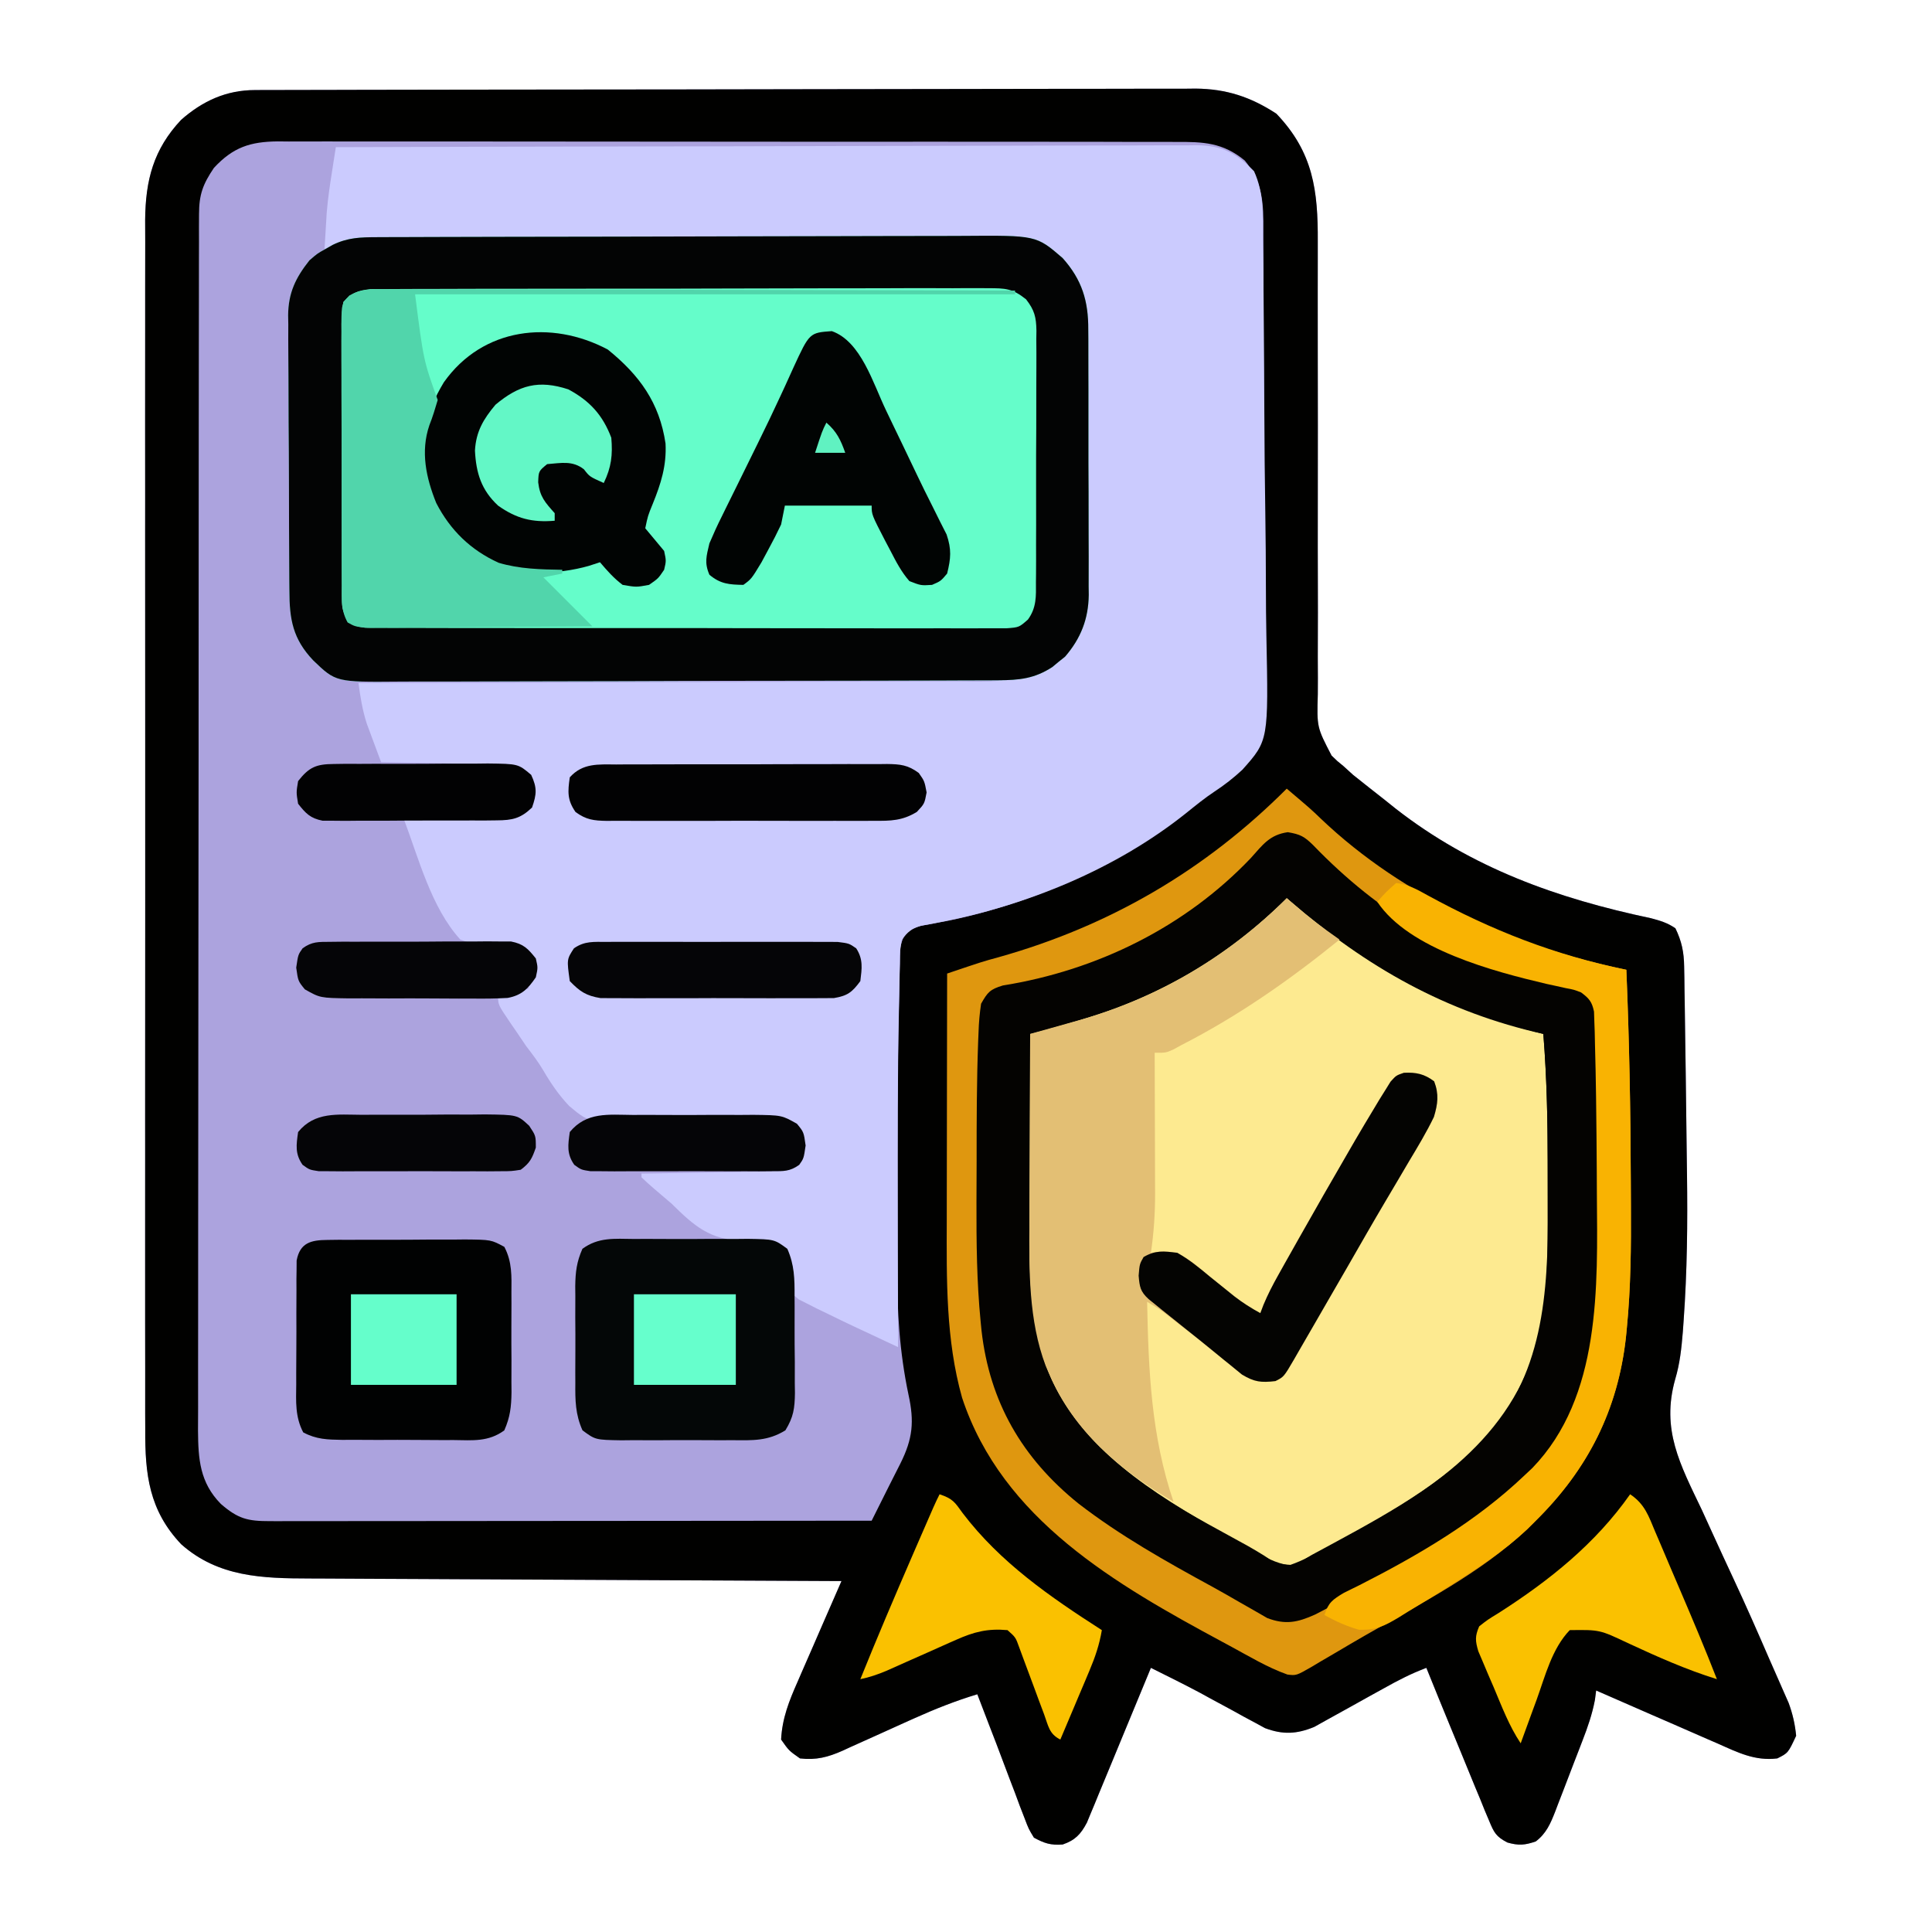 <?xml version="1.0" encoding="UTF-8"?>
<svg version="1.1" xmlns="http://www.w3.org/2000/svg" width="512" height="512">
<path d="M0 0 C0.914 -0.004 1.829 -0.009 2.771 -0.014 C4.272 -0.013 4.272 -0.013 5.804 -0.013 C6.871 -0.017 7.937 -0.02 9.035 -0.024 C12.62 -0.035 16.205 -0.039 19.79 -0.043 C22.356 -0.049 24.921 -0.056 27.487 -0.063 C35.195 -0.082 42.903 -0.093 50.61 -0.101 C54.242 -0.106 57.874 -0.111 61.506 -0.116 C73.583 -0.133 85.659 -0.148 97.736 -0.155 C100.869 -0.157 104.002 -0.159 107.135 -0.161 C107.914 -0.161 108.692 -0.162 109.494 -0.162 C122.104 -0.171 134.713 -0.196 147.322 -0.229 C160.274 -0.262 173.227 -0.28 186.179 -0.283 C193.449 -0.285 200.718 -0.294 207.988 -0.319 C214.828 -0.343 221.668 -0.347 228.509 -0.337 C231.017 -0.336 233.525 -0.342 236.033 -0.356 C239.463 -0.374 242.892 -0.367 246.322 -0.354 C247.803 -0.37 247.803 -0.37 249.314 -0.387 C257.427 -0.312 263.904 1.82 270.694 6.259 C280.486 16.496 281.743 26.636 281.668 40.22 C281.667 41.648 281.668 43.076 281.669 44.504 C281.67 47.569 281.666 50.634 281.657 53.699 C281.645 58.549 281.652 63.399 281.663 68.249 C281.691 82.037 281.704 95.825 281.674 109.613 C281.658 117.236 281.663 124.858 281.692 132.481 C281.706 136.511 281.709 140.54 281.686 144.569 C281.663 148.359 281.669 152.147 281.696 155.936 C281.7 157.323 281.695 158.71 281.678 160.097 C281.425 168.858 281.425 168.858 285.33 176.369 C286.866 177.868 286.866 177.868 288.444 179.134 C289.292 179.905 290.14 180.676 291.014 181.47 C293.814 183.705 296.62 185.93 299.444 188.134 C300.373 188.879 301.303 189.624 302.26 190.392 C322.479 206.181 345.125 214.225 370.012 219.483 C372.476 220.143 374.337 220.69 376.444 222.134 C378.123 225.601 378.705 228.443 378.763 232.275 C378.783 233.28 378.803 234.285 378.823 235.32 C378.835 236.402 378.846 237.484 378.858 238.599 C378.887 240.299 378.887 240.299 378.917 242.032 C378.978 245.712 379.024 249.392 379.069 253.072 C379.105 255.599 379.142 258.127 379.18 260.654 C379.266 266.757 379.34 272.859 379.408 278.961 C379.439 281.722 379.475 284.482 379.515 287.243 C379.696 300.202 379.558 313.077 378.631 326.009 C378.526 327.498 378.526 327.498 378.419 329.016 C378.052 333.404 377.654 337.435 376.384 341.67 C372.644 355.007 377.674 364.191 383.444 376.259 C384.378 378.293 385.307 380.329 386.232 382.367 C388.076 386.415 389.939 390.453 391.821 394.483 C395.1 401.517 398.228 408.612 401.307 415.736 C402.111 417.586 402.929 419.431 403.747 421.275 C404.228 422.373 404.71 423.472 405.206 424.603 C405.618 425.536 406.03 426.468 406.454 427.429 C407.527 430.361 408.139 433.028 408.444 436.134 C406.314 440.699 406.314 440.699 403.444 442.134 C397.5 442.864 392.975 440.549 387.671 438.197 C386.747 437.797 385.823 437.398 384.871 436.986 C381.933 435.712 379.001 434.423 376.069 433.134 C374.073 432.266 372.077 431.399 370.081 430.533 C365.197 428.411 360.318 426.278 355.444 424.134 C355.333 424.974 355.222 425.815 355.108 426.68 C354.387 430.431 353.205 433.851 351.827 437.396 C351.569 438.068 351.311 438.741 351.046 439.434 C350.502 440.846 349.956 442.257 349.406 443.667 C348.569 445.822 347.746 447.983 346.924 450.144 C346.393 451.52 345.86 452.896 345.327 454.271 C345.083 454.915 344.839 455.559 344.588 456.222 C343.321 459.438 342.23 462.006 339.444 464.134 C336.518 465.135 334.914 465.267 331.927 464.424 C328.904 462.854 328.368 461.792 327.085 458.681 C326.5 457.302 326.5 457.302 325.904 455.894 C325.505 454.901 325.106 453.908 324.694 452.884 C324.058 451.362 324.058 451.362 323.409 449.81 C322.07 446.592 320.756 443.364 319.444 440.134 C318.562 437.994 317.679 435.855 316.796 433.716 C314.658 428.53 312.542 423.336 310.444 418.134 C306.435 419.627 302.806 421.52 299.077 423.611 C297.849 424.289 296.621 424.966 295.393 425.642 C293.478 426.699 291.566 427.761 289.66 428.835 C287.806 429.878 285.943 430.902 284.077 431.923 C282.972 432.539 281.868 433.155 280.73 433.789 C276.059 435.701 272.444 435.878 267.697 434.112 C266.833 433.641 265.97 433.17 265.081 432.685 C264.111 432.166 263.141 431.647 262.141 431.113 C261.148 430.563 260.155 430.013 259.131 429.447 C257.157 428.38 255.181 427.313 253.206 426.248 C252.339 425.771 251.472 425.294 250.579 424.803 C246.243 422.495 241.845 420.316 237.444 418.134 C237.225 418.666 237.006 419.198 236.781 419.746 C234.502 425.282 232.213 430.813 229.918 436.341 C229.063 438.405 228.211 440.47 227.361 442.536 C226.139 445.505 224.908 448.471 223.674 451.435 C223.296 452.36 222.918 453.285 222.528 454.238 C222.168 455.099 221.808 455.96 221.437 456.846 C220.967 457.982 220.967 457.982 220.488 459.141 C218.876 462.218 217.365 463.819 214.069 464.947 C210.853 465.176 209.282 464.657 206.444 463.134 C205.038 460.819 205.038 460.819 203.944 457.927 C203.534 456.871 203.124 455.814 202.701 454.726 C202.286 453.602 201.871 452.479 201.444 451.322 C201.01 450.19 200.575 449.058 200.128 447.892 C198.885 444.645 197.664 441.39 196.444 438.134 C195.861 436.618 195.275 435.102 194.686 433.587 C193.592 430.774 192.511 427.958 191.444 425.134 C185.698 426.865 180.248 429.034 174.776 431.49 C173.744 431.951 173.744 431.951 172.692 432.423 C169.816 433.713 166.942 435.009 164.074 436.318 C161.958 437.281 159.837 438.23 157.714 439.177 C157.073 439.474 156.432 439.771 155.772 440.077 C151.843 441.816 148.734 442.627 144.444 442.134 C141.506 440.072 141.506 440.072 139.444 437.134 C139.73 431.483 141.568 426.887 143.823 421.794 C144.154 421.027 144.486 420.26 144.828 419.47 C145.879 417.042 146.943 414.619 148.006 412.197 C148.725 410.543 149.443 408.888 150.161 407.234 C151.913 403.197 153.676 399.164 155.444 395.134 C154.267 395.129 154.267 395.129 153.067 395.124 C133.953 395.043 114.839 394.951 95.725 394.847 C86.481 394.797 77.238 394.75 67.994 394.712 C59.935 394.679 51.875 394.639 43.816 394.591 C39.551 394.566 35.286 394.544 31.021 394.531 C27.001 394.518 22.981 394.496 18.961 394.467 C17.491 394.458 16.022 394.452 14.552 394.45 C1.97 394.429 -9.719 394.088 -19.533 385.38 C-28.047 376.413 -29.146 366.861 -29.064 354.901 C-29.069 353.477 -29.075 352.052 -29.083 350.628 C-29.099 346.736 -29.091 342.845 -29.079 338.953 C-29.07 334.747 -29.084 330.541 -29.095 326.335 C-29.113 318.105 -29.109 309.874 -29.097 301.644 C-29.088 294.953 -29.087 288.263 -29.091 281.572 C-29.092 280.619 -29.092 279.666 -29.093 278.683 C-29.094 276.747 -29.096 274.81 -29.097 272.873 C-29.108 254.725 -29.095 236.576 -29.074 218.428 C-29.056 202.865 -29.059 187.302 -29.077 171.739 C-29.099 153.654 -29.107 135.57 -29.095 117.485 C-29.094 115.555 -29.093 113.626 -29.091 111.696 C-29.091 110.747 -29.09 109.798 -29.089 108.82 C-29.086 102.139 -29.092 95.459 -29.101 88.778 C-29.112 80.634 -29.109 72.49 -29.088 64.346 C-29.078 60.192 -29.073 56.039 -29.087 51.886 C-29.099 48.08 -29.092 44.275 -29.071 40.469 C-29.064 38.449 -29.077 36.428 -29.091 34.408 C-29.001 23.876 -26.882 15.692 -19.556 7.892 C-13.846 2.873 -7.602 0.017 0 0 Z " fill="#ACA3DE" transform="translate(67.556,23.866)"/>
<path d="M0 0 C0.914 -0.004 1.829 -0.009 2.771 -0.014 C4.272 -0.013 4.272 -0.013 5.804 -0.013 C6.871 -0.017 7.937 -0.02 9.035 -0.024 C12.62 -0.035 16.205 -0.039 19.79 -0.043 C22.356 -0.049 24.921 -0.056 27.487 -0.063 C35.195 -0.082 42.903 -0.093 50.61 -0.101 C54.242 -0.106 57.874 -0.111 61.506 -0.116 C73.583 -0.133 85.659 -0.148 97.736 -0.155 C100.869 -0.157 104.002 -0.159 107.135 -0.161 C107.914 -0.161 108.692 -0.162 109.494 -0.162 C122.104 -0.171 134.713 -0.196 147.322 -0.229 C160.274 -0.262 173.227 -0.28 186.179 -0.283 C193.449 -0.285 200.718 -0.294 207.988 -0.319 C214.828 -0.343 221.668 -0.347 228.509 -0.337 C231.017 -0.336 233.525 -0.342 236.033 -0.356 C239.463 -0.374 242.892 -0.367 246.322 -0.354 C247.803 -0.37 247.803 -0.37 249.314 -0.387 C257.427 -0.312 263.904 1.82 270.694 6.259 C280.486 16.496 281.743 26.636 281.668 40.22 C281.667 41.648 281.668 43.076 281.669 44.504 C281.67 47.569 281.666 50.634 281.657 53.699 C281.645 58.549 281.652 63.399 281.663 68.249 C281.691 82.037 281.704 95.825 281.674 109.613 C281.658 117.236 281.663 124.858 281.692 132.481 C281.706 136.511 281.709 140.54 281.686 144.569 C281.663 148.359 281.669 152.147 281.696 155.936 C281.7 157.323 281.695 158.71 281.678 160.097 C281.425 168.858 281.425 168.858 285.33 176.369 C286.866 177.868 286.866 177.868 288.444 179.134 C289.292 179.905 290.14 180.676 291.014 181.47 C293.814 183.705 296.62 185.93 299.444 188.134 C300.373 188.879 301.303 189.624 302.26 190.392 C322.479 206.181 345.125 214.225 370.012 219.483 C372.476 220.143 374.337 220.69 376.444 222.134 C378.123 225.601 378.705 228.443 378.763 232.275 C378.783 233.28 378.803 234.285 378.823 235.32 C378.835 236.402 378.846 237.484 378.858 238.599 C378.887 240.299 378.887 240.299 378.917 242.032 C378.978 245.712 379.024 249.392 379.069 253.072 C379.105 255.599 379.142 258.127 379.18 260.654 C379.266 266.757 379.34 272.859 379.408 278.961 C379.439 281.722 379.475 284.482 379.515 287.243 C379.696 300.202 379.558 313.077 378.631 326.009 C378.526 327.498 378.526 327.498 378.419 329.016 C378.052 333.404 377.654 337.435 376.384 341.67 C372.644 355.007 377.674 364.191 383.444 376.259 C384.378 378.293 385.307 380.329 386.232 382.367 C388.076 386.415 389.939 390.453 391.821 394.483 C395.1 401.517 398.228 408.612 401.307 415.736 C402.111 417.586 402.929 419.431 403.747 421.275 C404.228 422.373 404.71 423.472 405.206 424.603 C405.618 425.536 406.03 426.468 406.454 427.429 C407.527 430.361 408.139 433.028 408.444 436.134 C406.314 440.699 406.314 440.699 403.444 442.134 C397.5 442.864 392.975 440.549 387.671 438.197 C386.747 437.797 385.823 437.398 384.871 436.986 C381.933 435.712 379.001 434.423 376.069 433.134 C374.073 432.266 372.077 431.399 370.081 430.533 C365.197 428.411 360.318 426.278 355.444 424.134 C355.333 424.974 355.222 425.815 355.108 426.68 C354.387 430.431 353.205 433.851 351.827 437.396 C351.569 438.068 351.311 438.741 351.046 439.434 C350.502 440.846 349.956 442.257 349.406 443.667 C348.569 445.822 347.746 447.983 346.924 450.144 C346.393 451.52 345.86 452.896 345.327 454.271 C345.083 454.915 344.839 455.559 344.588 456.222 C343.321 459.438 342.23 462.006 339.444 464.134 C336.518 465.135 334.914 465.267 331.927 464.424 C328.904 462.854 328.368 461.792 327.085 458.681 C326.5 457.302 326.5 457.302 325.904 455.894 C325.505 454.901 325.106 453.908 324.694 452.884 C324.058 451.362 324.058 451.362 323.409 449.81 C322.07 446.592 320.756 443.364 319.444 440.134 C318.562 437.994 317.679 435.855 316.796 433.716 C314.658 428.53 312.542 423.336 310.444 418.134 C306.435 419.627 302.806 421.52 299.077 423.611 C297.849 424.289 296.621 424.966 295.393 425.642 C293.478 426.699 291.566 427.761 289.66 428.835 C287.806 429.878 285.943 430.902 284.077 431.923 C282.972 432.539 281.868 433.155 280.73 433.789 C276.059 435.701 272.444 435.878 267.697 434.112 C266.833 433.641 265.97 433.17 265.081 432.685 C264.111 432.166 263.141 431.647 262.141 431.113 C261.148 430.563 260.155 430.013 259.131 429.447 C257.157 428.38 255.181 427.313 253.206 426.248 C252.339 425.771 251.472 425.294 250.579 424.803 C246.243 422.495 241.845 420.316 237.444 418.134 C237.225 418.666 237.006 419.198 236.781 419.746 C234.502 425.282 232.213 430.813 229.918 436.341 C229.063 438.405 228.211 440.47 227.361 442.536 C226.139 445.505 224.908 448.471 223.674 451.435 C223.296 452.36 222.918 453.285 222.528 454.238 C222.168 455.099 221.808 455.96 221.437 456.846 C220.967 457.982 220.967 457.982 220.488 459.141 C218.876 462.218 217.365 463.819 214.069 464.947 C210.853 465.176 209.282 464.657 206.444 463.134 C205.038 460.819 205.038 460.819 203.944 457.927 C203.534 456.871 203.124 455.814 202.701 454.726 C202.286 453.602 201.871 452.479 201.444 451.322 C201.01 450.19 200.575 449.058 200.128 447.892 C198.885 444.645 197.664 441.39 196.444 438.134 C195.861 436.618 195.275 435.102 194.686 433.587 C193.592 430.774 192.511 427.958 191.444 425.134 C185.698 426.865 180.248 429.034 174.776 431.49 C173.744 431.951 173.744 431.951 172.692 432.423 C169.816 433.713 166.942 435.009 164.074 436.318 C161.958 437.281 159.837 438.23 157.714 439.177 C157.073 439.474 156.432 439.771 155.772 440.077 C151.843 441.816 148.734 442.627 144.444 442.134 C141.506 440.072 141.506 440.072 139.444 437.134 C139.73 431.483 141.568 426.887 143.823 421.794 C144.154 421.027 144.486 420.26 144.828 419.47 C145.879 417.042 146.943 414.619 148.006 412.197 C148.725 410.543 149.443 408.888 150.161 407.234 C151.913 403.197 153.676 399.164 155.444 395.134 C154.267 395.129 154.267 395.129 153.067 395.124 C133.953 395.043 114.839 394.951 95.725 394.847 C86.481 394.797 77.238 394.75 67.994 394.712 C59.935 394.679 51.875 394.639 43.816 394.591 C39.551 394.566 35.286 394.544 31.021 394.531 C27.001 394.518 22.981 394.496 18.961 394.467 C17.491 394.458 16.022 394.452 14.552 394.45 C1.97 394.429 -9.719 394.088 -19.533 385.38 C-28.047 376.413 -29.146 366.861 -29.064 354.901 C-29.069 353.477 -29.075 352.052 -29.083 350.628 C-29.099 346.736 -29.091 342.845 -29.079 338.953 C-29.07 334.747 -29.084 330.541 -29.095 326.335 C-29.113 318.105 -29.109 309.874 -29.097 301.644 C-29.088 294.953 -29.087 288.263 -29.091 281.572 C-29.092 280.619 -29.092 279.666 -29.093 278.683 C-29.094 276.747 -29.096 274.81 -29.097 272.873 C-29.108 254.725 -29.095 236.576 -29.074 218.428 C-29.056 202.865 -29.059 187.302 -29.077 171.739 C-29.099 153.654 -29.107 135.57 -29.095 117.485 C-29.094 115.555 -29.093 113.626 -29.091 111.696 C-29.091 110.747 -29.09 109.798 -29.089 108.82 C-29.086 102.139 -29.092 95.459 -29.101 88.778 C-29.112 80.634 -29.109 72.49 -29.088 64.346 C-29.078 60.192 -29.073 56.039 -29.087 51.886 C-29.099 48.08 -29.092 44.275 -29.071 40.469 C-29.064 38.449 -29.077 36.428 -29.091 34.408 C-29.001 23.876 -26.882 15.692 -19.556 7.892 C-13.846 2.873 -7.602 0.017 0 0 Z M-10.869 20.634 C-13.766 24.926 -14.806 27.641 -14.813 32.883 C-14.82 34.063 -14.826 35.244 -14.833 36.46 C-14.83 37.758 -14.827 39.056 -14.823 40.393 C-14.827 41.785 -14.832 43.177 -14.837 44.569 C-14.849 48.398 -14.849 52.227 -14.847 56.057 C-14.846 60.185 -14.857 64.313 -14.867 68.442 C-14.884 76.532 -14.889 84.622 -14.89 92.712 C-14.891 99.288 -14.895 105.864 -14.902 112.44 C-14.919 131.08 -14.928 149.72 -14.927 168.36 C-14.927 169.365 -14.927 170.37 -14.927 171.406 C-14.927 172.412 -14.926 173.419 -14.926 174.456 C-14.926 190.765 -14.945 207.074 -14.973 223.384 C-15.002 240.126 -15.015 256.869 -15.014 273.611 C-15.013 283.012 -15.019 292.413 -15.04 301.814 C-15.058 309.82 -15.063 317.825 -15.049 325.83 C-15.043 329.914 -15.042 333.997 -15.06 338.082 C-15.075 341.822 -15.073 345.563 -15.055 349.303 C-15.051 351.293 -15.066 353.284 -15.082 355.274 C-15.023 362.832 -14.602 369.01 -9.038 374.682 C-4.465 378.637 -1.958 379.259 3.987 379.254 C5.006 379.256 5.006 379.256 6.046 379.257 C8.334 379.259 10.621 379.253 12.909 379.248 C14.545 379.247 16.181 379.248 17.817 379.248 C22.267 379.248 26.717 379.243 31.167 379.236 C35.814 379.229 40.461 379.229 45.109 379.228 C53.913 379.224 62.717 379.216 71.522 379.206 C81.543 379.195 91.565 379.19 101.586 379.185 C122.206 379.174 142.825 379.156 163.444 379.134 C164.041 377.938 164.041 377.938 164.651 376.718 C165.181 375.658 165.711 374.598 166.256 373.505 C167.04 371.938 167.04 371.938 167.839 370.339 C168.907 368.207 169.983 366.079 171.067 363.955 C174.348 357.384 174.769 352.861 173.199 345.714 C170.828 334.47 170.151 323.463 170.214 311.99 C170.214 310.577 170.214 309.165 170.213 307.753 C170.214 304.037 170.228 300.322 170.246 296.606 C170.257 294.31 170.264 292.015 170.27 289.719 C170.362 255.475 170.362 255.475 170.709 240.171 C170.741 238.784 170.767 237.395 170.79 236.007 C170.822 234.163 170.876 232.318 170.932 230.474 C170.958 229.498 170.985 228.522 171.012 227.517 C171.526 224.682 172.111 223.792 174.444 222.134 C176.407 221.493 176.407 221.493 178.671 221.099 C179.525 220.935 180.38 220.771 181.26 220.602 C182.187 220.427 183.114 220.252 184.069 220.072 C212.756 214.077 238.302 200.299 259.444 180.134 C260.018 179.719 260.592 179.304 261.183 178.876 C264.408 176.278 266.196 174.266 267.097 170.156 C267.349 166.389 267.38 162.653 267.334 158.881 C267.342 157.434 267.353 155.988 267.366 154.542 C267.394 150.628 267.377 146.716 267.351 142.802 C267.33 138.698 267.343 134.594 267.352 130.49 C267.36 123.597 267.339 116.705 267.302 109.813 C267.259 101.857 267.262 93.903 267.291 85.947 C267.317 78.279 267.309 70.612 267.286 62.944 C267.277 59.687 267.28 56.431 267.292 53.175 C267.306 49.336 267.289 45.498 267.251 41.658 C267.241 40.254 267.242 38.85 267.253 37.445 C267.308 30.061 267.153 24.495 262.315 18.672 C256.483 13.879 251.28 13.702 244.051 13.747 C242.482 13.738 242.482 13.738 240.882 13.73 C237.379 13.716 233.877 13.723 230.374 13.73 C227.862 13.724 225.351 13.718 222.839 13.709 C216.725 13.693 210.612 13.691 204.498 13.697 C199.528 13.701 194.558 13.699 189.589 13.694 C188.881 13.693 188.173 13.692 187.444 13.692 C186.007 13.69 184.569 13.688 183.131 13.687 C169.653 13.673 156.175 13.679 142.697 13.69 C130.37 13.7 118.044 13.687 105.717 13.663 C93.055 13.639 80.393 13.629 67.731 13.636 C60.624 13.639 53.518 13.637 46.411 13.62 C39.729 13.603 33.047 13.608 26.365 13.627 C23.912 13.631 21.459 13.627 19.006 13.617 C15.658 13.604 12.312 13.615 8.964 13.633 C7.993 13.623 7.021 13.614 6.02 13.604 C-1.236 13.683 -5.795 15.149 -10.869 20.634 Z " fill="#010100" transform="translate(67.556,23.866)"/>
<path d="M0 0 C29.835 -0.091 59.671 -0.162 89.506 -0.204 C93.029 -0.209 96.551 -0.214 100.073 -0.22 C100.774 -0.221 101.476 -0.222 102.198 -0.223 C113.553 -0.24 124.907 -0.272 136.261 -0.309 C147.912 -0.346 159.562 -0.368 171.213 -0.376 C177.757 -0.382 184.301 -0.394 190.845 -0.423 C197.002 -0.45 203.159 -0.458 209.317 -0.452 C211.579 -0.454 213.84 -0.462 216.102 -0.477 C219.187 -0.497 222.271 -0.492 225.357 -0.481 C226.254 -0.493 227.151 -0.504 228.075 -0.516 C234.849 -0.451 238.52 1.478 243.333 6.372 C245.958 12.085 245.643 17.847 245.676 24.045 C245.698 25.481 245.721 26.918 245.746 28.354 C245.807 32.247 245.841 36.139 245.867 40.033 C245.883 42.471 245.903 44.909 245.925 47.347 C245.99 54.992 246.038 62.637 246.062 70.282 C246.091 79.076 246.178 87.867 246.317 96.661 C246.421 103.477 246.471 110.293 246.48 117.11 C246.487 121.173 246.516 125.232 246.602 129.294 C247.167 157.233 247.167 157.233 240.24 164.994 C237.913 167.15 235.531 169.022 232.878 170.759 C230.214 172.519 227.769 174.527 225.283 176.528 C206.647 191.387 183.151 200.97 159.917 205.417 C159.052 205.586 158.188 205.755 157.297 205.93 C156.537 206.066 155.778 206.203 154.995 206.343 C152.491 207.168 151.599 207.891 150 210 C149.491 212.941 149.491 212.941 149.49 216.355 C149.464 217.32 149.464 217.32 149.436 218.305 C149.382 220.45 149.349 222.596 149.316 224.742 C149.284 226.265 149.25 227.788 149.216 229.311 C148.86 246.418 148.884 263.529 148.931 280.638 C148.942 284.877 148.946 289.116 148.951 293.355 C148.962 301.57 148.979 309.785 149 318 C146.018 316.609 143.04 315.212 140.062 313.812 C139.232 313.425 138.401 313.038 137.545 312.639 C135.018 311.449 132.507 310.232 130 309 C129.138 308.585 128.277 308.17 127.389 307.742 C126.166 307.117 126.166 307.117 124.918 306.48 C124.182 306.112 123.446 305.744 122.688 305.364 C121 304 121 304 120.371 301.734 C120.25 299.5 120.25 299.5 120.391 297.281 C119.76 293.597 117.908 292.218 115 290 C111.564 289.516 111.564 289.516 107.875 289.75 C99.243 289.668 94.942 285.885 89 280 C87.445 278.658 85.883 277.324 84.312 276 C83.186 275.025 82.073 274.033 81 273 C81 272.67 81 272.34 81 272 C82.13 271.985 83.26 271.971 84.425 271.956 C88.622 271.898 92.819 271.821 97.016 271.738 C98.831 271.704 100.647 271.676 102.463 271.654 C105.075 271.62 107.685 271.568 110.297 271.512 C111.107 271.505 111.918 271.499 112.753 271.492 C116.046 271.407 118.568 271.226 121.513 269.687 C123.337 267.929 123.337 267.929 123.5 264.5 C123.36 261.017 123.36 261.017 121.289 259.294 C118.549 257.745 117 257.681 113.871 257.79 C112.849 257.815 111.827 257.841 110.774 257.867 C109.673 257.904 108.572 257.942 107.438 257.98 C105.09 258.012 102.742 258.04 100.395 258.064 C96.704 258.116 93.018 258.187 89.33 258.319 C67.717 259.038 67.717 259.038 61.856 254.111 C59.137 251.253 57 248.14 55.018 244.737 C53.661 242.422 52.048 240.335 50.422 238.203 C49.523 236.891 48.632 235.574 47.75 234.25 C47.044 233.225 47.044 233.225 46.324 232.18 C43 227.276 43 227.276 43 225 C46.96 224.01 46.96 224.01 51 223 C51.268 221.762 51.536 220.525 51.812 219.25 C51.963 218.554 52.114 217.858 52.27 217.141 C52.177 214.756 52.177 214.756 49.93 212.707 C46.273 210.577 44.464 210.987 40.312 211.438 C36.586 211.293 36.586 211.293 33 210 C25.304 201.59 21.937 188.426 18 178 C19.332 177.986 19.332 177.986 20.69 177.972 C23.993 177.928 27.295 177.866 30.598 177.792 C32.025 177.764 33.453 177.743 34.881 177.729 C36.937 177.708 38.991 177.661 41.047 177.609 C42.283 177.588 43.519 177.567 44.792 177.546 C48.539 176.908 49.785 176.047 52 173 C52 169.654 51.767 167.813 49.44 165.348 C46.02 163.458 42.766 163.521 38.953 163.488 C38.182 163.47 37.411 163.452 36.616 163.434 C34.161 163.38 31.706 163.346 29.25 163.312 C27.582 163.279 25.914 163.245 24.246 163.209 C20.164 163.124 16.082 163.057 12 163 C11.179 160.816 10.369 158.627 9.562 156.438 C9.11 155.219 8.658 154.001 8.191 152.746 C7.042 149.131 6.489 145.751 6 142 C7.322 141.998 7.322 141.998 8.671 141.996 C30.147 141.958 51.623 141.899 73.099 141.816 C83.485 141.776 93.871 141.744 104.257 141.729 C113.312 141.716 122.367 141.689 131.422 141.645 C136.214 141.623 141.006 141.607 145.798 141.608 C150.315 141.609 154.832 141.591 159.348 141.559 C161 141.55 162.651 141.549 164.303 141.554 C179.116 141.752 179.116 141.752 191.99 135.25 C197.18 129.681 198.3 124.267 198.306 116.772 C198.319 115.549 198.319 115.549 198.332 114.302 C198.356 111.613 198.364 108.924 198.371 106.234 C198.38 104.357 198.389 102.48 198.398 100.603 C198.415 96.669 198.423 92.735 198.426 88.801 C198.431 83.776 198.469 78.753 198.514 73.728 C198.544 69.85 198.551 65.973 198.552 62.095 C198.556 60.243 198.569 58.392 198.59 56.54 C199.145 42.804 199.145 42.804 193 31 C186.741 26.038 181.799 24.877 173.846 24.866 C172.765 24.863 172.765 24.863 171.661 24.859 C169.244 24.853 166.826 24.854 164.409 24.855 C162.676 24.852 160.943 24.848 159.21 24.845 C154.501 24.836 149.792 24.833 145.083 24.833 C141.152 24.832 137.221 24.828 133.29 24.825 C124.013 24.816 114.737 24.814 105.46 24.815 C95.893 24.815 86.327 24.805 76.76 24.789 C68.545 24.776 60.33 24.771 52.115 24.771 C47.209 24.771 42.303 24.769 37.398 24.758 C32.782 24.748 28.167 24.748 23.552 24.755 C21.86 24.757 20.168 24.754 18.476 24.748 C16.162 24.74 13.848 24.745 11.534 24.753 C10.241 24.752 8.947 24.752 7.614 24.751 C3.741 25.018 0.675 25.805 -3 27 C-2.882 24.937 -2.755 22.875 -2.625 20.812 C-2.555 19.664 -2.486 18.515 -2.414 17.332 C-2.117 13.6 -1.552 9.927 -0.974 6.229 C-0.792 5.062 -0.61 3.894 -0.423 2.691 C-0.283 1.803 -0.144 0.915 0 0 Z " fill="#CBCBFE" transform="translate(89,39)"/>
<path d="M0 0 C0.718 -0.004 1.437 -0.007 2.177 -0.011 C4.59 -0.022 7.003 -0.026 9.417 -0.03 C11.145 -0.036 12.873 -0.043 14.601 -0.05 C20.283 -0.071 25.965 -0.081 31.647 -0.091 C33.604 -0.095 35.561 -0.099 37.518 -0.103 C46.716 -0.123 55.914 -0.137 65.111 -0.145 C75.72 -0.155 86.329 -0.181 96.937 -0.222 C105.141 -0.252 113.345 -0.267 121.549 -0.27 C126.447 -0.272 131.344 -0.281 136.242 -0.306 C140.854 -0.33 145.466 -0.334 150.078 -0.324 C151.765 -0.323 153.452 -0.329 155.14 -0.343 C174.607 -0.493 174.607 -0.493 181.583 5.524 C186.737 11.281 188.436 16.94 188.391 24.504 C188.398 25.321 188.405 26.138 188.412 26.98 C188.43 29.669 188.426 32.357 188.421 35.046 C188.425 36.924 188.43 38.802 188.436 40.68 C188.445 44.612 188.443 48.544 188.433 52.476 C188.421 57.502 188.442 62.527 188.471 67.553 C188.489 71.431 188.489 75.309 188.483 79.186 C188.483 81.039 188.489 82.891 188.502 84.743 C188.517 87.34 188.506 89.935 188.489 92.531 C188.503 93.666 188.503 93.666 188.518 94.824 C188.431 101.186 186.414 106.334 182.241 111.171 C181.683 111.617 181.125 112.063 180.549 112.522 C179.994 112.984 179.438 113.445 178.866 113.921 C174.17 116.986 170.127 117.402 164.568 117.421 C163.83 117.427 163.093 117.432 162.332 117.437 C159.865 117.452 157.398 117.453 154.931 117.454 C153.16 117.461 151.389 117.47 149.618 117.479 C144.81 117.501 140.002 117.51 135.194 117.515 C132.189 117.518 129.184 117.525 126.179 117.532 C115.692 117.556 105.205 117.569 94.718 117.573 C84.948 117.576 75.178 117.606 65.409 117.648 C57.016 117.683 48.624 117.698 40.231 117.699 C35.221 117.7 30.211 117.708 25.2 117.737 C20.486 117.763 15.773 117.765 11.059 117.749 C9.332 117.747 7.605 117.754 5.878 117.77 C-11.016 117.917 -11.016 117.917 -17.013 112.147 C-22.409 106.468 -23.313 101.276 -23.319 93.628 C-23.328 92.782 -23.336 91.936 -23.345 91.064 C-23.369 88.273 -23.378 85.482 -23.384 82.69 C-23.393 80.743 -23.402 78.797 -23.412 76.85 C-23.428 72.771 -23.436 68.691 -23.439 64.612 C-23.444 59.396 -23.482 54.182 -23.527 48.966 C-23.557 44.945 -23.564 40.925 -23.565 36.904 C-23.57 34.981 -23.582 33.059 -23.603 31.137 C-23.63 28.442 -23.625 25.749 -23.612 23.054 C-23.627 22.268 -23.642 21.482 -23.657 20.672 C-23.579 14.731 -21.691 10.789 -18.013 6.147 C-15.88 4.307 -15.88 4.307 -13.888 3.21 C-13.225 2.829 -12.563 2.449 -11.88 2.057 C-7.805 0.071 -4.487 0.015 0 0 Z " fill="#65FDCA" transform="translate(100.013,62.853)"/>
<path d="M0 0 C0.63 0.549 0.63 0.549 1.272 1.108 C21.111 18.27 42.237 30.269 68 36 C68.961 48.123 69.186 60.196 69.185 72.354 C69.187 75.429 69.206 78.505 69.225 81.58 C69.292 104.836 68.135 126.824 51.43 144.598 C38.704 157.18 22.344 165.561 6.739 174.014 C5.115 174.935 3.554 175.964 2 177 C-1.83 176.656 -4.674 175.285 -7.992 173.41 C-8.937 172.878 -9.883 172.346 -10.857 171.798 C-12.351 170.939 -12.351 170.939 -13.875 170.062 C-14.901 169.476 -15.928 168.889 -16.985 168.284 C-35.322 157.704 -54.377 146.238 -63 126 C-63.447 124.956 -63.447 124.956 -63.902 123.891 C-68.404 111.976 -68.292 98.651 -68.195 86.098 C-68.192 84.639 -68.189 83.181 -68.187 81.723 C-68.179 77.94 -68.16 74.158 -68.137 70.375 C-68.117 66.493 -68.108 62.611 -68.098 58.729 C-68.076 51.152 -68.042 43.576 -68 36 C-67.407 35.835 -66.815 35.671 -66.204 35.501 C-63.475 34.739 -60.747 33.971 -58.02 33.203 C-56.622 32.815 -56.622 32.815 -55.195 32.418 C-34.168 26.475 -15.477 15.477 0 0 Z " fill="#FDEA90" transform="translate(341,238)"/>
<path d="M0 0 C0.718 -0.004 1.437 -0.007 2.177 -0.011 C4.59 -0.022 7.003 -0.026 9.417 -0.03 C11.145 -0.036 12.873 -0.043 14.601 -0.05 C20.283 -0.071 25.965 -0.081 31.647 -0.091 C33.604 -0.095 35.561 -0.099 37.518 -0.103 C46.716 -0.123 55.914 -0.137 65.111 -0.145 C75.72 -0.155 86.329 -0.181 96.937 -0.222 C105.141 -0.252 113.345 -0.267 121.549 -0.27 C126.447 -0.272 131.344 -0.281 136.242 -0.306 C140.854 -0.33 145.466 -0.334 150.078 -0.324 C151.765 -0.323 153.452 -0.329 155.14 -0.343 C174.607 -0.493 174.607 -0.493 181.583 5.524 C186.737 11.281 188.436 16.94 188.391 24.504 C188.398 25.321 188.405 26.138 188.412 26.98 C188.43 29.669 188.426 32.357 188.421 35.046 C188.425 36.924 188.43 38.802 188.436 40.68 C188.445 44.612 188.443 48.544 188.433 52.476 C188.421 57.502 188.442 62.527 188.471 67.553 C188.489 71.431 188.489 75.309 188.483 79.186 C188.483 81.039 188.489 82.891 188.502 84.743 C188.517 87.34 188.506 89.935 188.489 92.531 C188.503 93.666 188.503 93.666 188.518 94.824 C188.431 101.186 186.414 106.334 182.241 111.171 C181.683 111.617 181.125 112.063 180.549 112.522 C179.994 112.984 179.438 113.445 178.866 113.921 C174.17 116.986 170.127 117.402 164.568 117.421 C163.83 117.427 163.093 117.432 162.332 117.437 C159.865 117.452 157.398 117.453 154.931 117.454 C153.16 117.461 151.389 117.47 149.618 117.479 C144.81 117.501 140.002 117.51 135.194 117.515 C132.189 117.518 129.184 117.525 126.179 117.532 C115.692 117.556 105.205 117.569 94.718 117.573 C84.948 117.576 75.178 117.606 65.409 117.648 C57.016 117.683 48.624 117.698 40.231 117.699 C35.221 117.7 30.211 117.708 25.2 117.737 C20.486 117.763 15.773 117.765 11.059 117.749 C9.332 117.747 7.605 117.754 5.878 117.77 C-11.016 117.917 -11.016 117.917 -17.013 112.147 C-22.409 106.468 -23.313 101.276 -23.319 93.628 C-23.328 92.782 -23.336 91.936 -23.345 91.064 C-23.369 88.273 -23.378 85.482 -23.384 82.69 C-23.393 80.743 -23.402 78.797 -23.412 76.85 C-23.428 72.771 -23.436 68.691 -23.439 64.612 C-23.444 59.396 -23.482 54.182 -23.527 48.966 C-23.557 44.945 -23.564 40.925 -23.565 36.904 C-23.57 34.981 -23.582 33.059 -23.603 31.137 C-23.63 28.442 -23.625 25.749 -23.612 23.054 C-23.627 22.268 -23.642 21.482 -23.657 20.672 C-23.579 14.731 -21.691 10.789 -18.013 6.147 C-15.88 4.307 -15.88 4.307 -13.888 3.21 C-13.225 2.829 -12.563 2.449 -11.88 2.057 C-7.805 0.071 -4.487 0.015 0 0 Z M-9.013 17.147 C-9.41 19.916 -9.55 22.289 -9.515 25.059 C-9.52 25.864 -9.526 26.67 -9.531 27.499 C-9.544 30.163 -9.527 32.827 -9.509 35.491 C-9.509 37.34 -9.511 39.19 -9.514 41.039 C-9.515 44.916 -9.502 48.793 -9.48 52.67 C-9.451 57.644 -9.454 62.617 -9.467 67.591 C-9.474 71.41 -9.466 75.229 -9.453 79.048 C-9.449 80.882 -9.449 82.716 -9.453 84.55 C-9.455 87.112 -9.439 89.673 -9.417 92.235 C-9.422 92.996 -9.426 93.756 -9.431 94.54 C-9.411 98.383 -9.411 98.383 -7.927 101.841 C-5.001 103.838 -2.512 103.528 1.002 103.535 C1.721 103.54 2.439 103.546 3.18 103.551 C5.593 103.566 8.006 103.558 10.42 103.551 C12.148 103.557 13.876 103.564 15.604 103.572 C20.302 103.59 25.001 103.589 29.699 103.583 C33.618 103.58 37.537 103.586 41.456 103.592 C50.701 103.606 59.945 103.605 69.189 103.593 C78.733 103.582 88.276 103.596 97.82 103.623 C106.007 103.645 114.195 103.651 122.383 103.646 C127.276 103.642 132.168 103.645 137.061 103.662 C141.662 103.677 146.262 103.673 150.863 103.654 C152.553 103.651 154.243 103.654 155.932 103.664 C158.237 103.678 160.54 103.666 162.844 103.648 C164.135 103.648 165.425 103.648 166.754 103.648 C170.048 103.398 170.048 103.398 172.401 101.334 C174.691 98.176 174.554 95.184 174.52 91.429 C174.529 90.656 174.538 89.883 174.546 89.087 C174.569 86.535 174.562 83.984 174.553 81.432 C174.559 79.656 174.565 77.88 174.572 76.105 C174.583 72.383 174.578 68.662 174.563 64.94 C174.546 60.174 174.57 55.409 174.605 50.643 C174.627 46.975 174.625 43.308 174.617 39.64 C174.616 37.883 174.623 36.126 174.638 34.369 C174.655 31.91 174.641 29.454 174.618 26.995 C174.63 26.271 174.641 25.547 174.653 24.802 C174.585 21.165 174.148 19.355 171.896 16.46 C168.258 13.568 166.416 13.523 161.807 13.526 C161.095 13.519 160.383 13.513 159.649 13.506 C157.269 13.491 154.89 13.512 152.51 13.532 C150.802 13.528 149.093 13.523 147.385 13.515 C142.748 13.501 138.112 13.518 133.476 13.541 C128.625 13.562 123.774 13.556 118.924 13.553 C110.779 13.553 102.634 13.573 94.489 13.605 C85.069 13.642 75.649 13.651 66.229 13.644 C57.17 13.638 48.111 13.648 39.051 13.668 C35.195 13.676 31.338 13.679 27.481 13.677 C22.941 13.676 18.402 13.69 13.862 13.716 C12.194 13.724 10.527 13.726 8.86 13.722 C6.586 13.719 4.313 13.733 2.04 13.753 C0.767 13.756 -0.506 13.76 -1.817 13.764 C-5.233 14.174 -6.672 14.654 -9.013 17.147 Z " fill="#030404" transform="translate(100.013,62.853)"/>
<path d="M0 0 C3.287 0.563 4.482 1.276 6.859 3.562 C7.89 4.529 7.89 4.529 8.941 5.516 C10.142 6.719 11.331 7.934 12.496 9.172 C27.852 25.417 50.491 35.855 72.187 39.981 C75.196 40.601 77.719 41.381 80.371 42.941 C82.935 47.172 82.609 51.517 82.672 56.375 C82.699 57.52 82.727 58.666 82.755 59.846 C82.824 63.257 82.869 66.667 82.9 70.078 C82.924 72.709 82.954 75.339 82.984 77.97 C83.037 82.97 83.072 87.971 83.095 92.971 C83.104 94.962 83.116 96.953 83.131 98.944 C83.195 108.964 83.071 118.896 82.051 128.871 C81.975 129.619 81.9 130.367 81.822 131.137 C79.54 150.932 70.191 166.321 54.734 178.812 C46.339 185.356 37.114 190.599 27.867 195.829 C24.852 197.539 21.858 199.283 18.863 201.027 C16.905 202.145 14.945 203.261 12.984 204.375 C12.079 204.905 11.175 205.436 10.242 205.982 C6.55 208.039 3.809 209.443 -0.441 209.715 C-6.08 207.831 -11.136 205.061 -16.328 202.188 C-17.477 201.559 -18.625 200.93 -19.809 200.282 C-33.968 192.485 -48.05 184.397 -60.078 173.5 C-60.801 172.858 -61.524 172.216 -62.27 171.555 C-74.336 160.244 -79.619 145.827 -81.203 129.691 C-81.287 128.842 -81.37 127.993 -81.456 127.117 C-82.41 116.256 -82.341 105.376 -82.284 94.481 C-82.266 90.873 -82.263 87.265 -82.264 83.656 C-82.25 73.449 -82.185 63.238 -81.754 53.039 C-81.732 52.319 -81.71 51.599 -81.688 50.858 C-81.478 46.872 -81.028 44.295 -78.078 41.5 C-75.389 40.75 -72.879 40.209 -70.141 39.75 C-48.153 35.422 -26.727 24.821 -11.168 8.488 C-10.682 7.982 -10.197 7.475 -9.696 6.953 C-8.34 5.516 -7.011 4.054 -5.684 2.59 C-3.078 0.5 -3.078 0.5 0 0 Z M-0.078 17.5 C-0.698 18.106 -1.318 18.712 -1.957 19.336 C-20.76 37.126 -43.143 47.344 -68.078 53.5 C-68.125 61.846 -68.16 70.192 -68.182 78.539 C-68.192 82.416 -68.206 86.293 -68.229 90.17 C-68.251 93.924 -68.263 97.679 -68.268 101.433 C-68.272 102.852 -68.279 104.272 -68.29 105.691 C-68.431 124.845 -66.861 144.889 -53.078 159.5 C-52.445 160.222 -51.812 160.944 -51.16 161.688 C-40.023 173.723 -24.536 181.336 -10.367 189.202 C-8.907 190.03 -7.462 190.885 -6.039 191.774 C-2.818 193.944 -2.818 193.944 0.896 194.206 C4.324 193.011 7.478 191.27 10.672 189.562 C11.42 189.164 12.168 188.765 12.938 188.354 C35.777 176.009 57.963 162.606 65.922 136.5 C68.761 126.454 69.078 116.088 69.055 105.707 C69.056 104.717 69.057 103.728 69.058 102.708 C69.058 100.628 69.056 98.548 69.052 96.469 C69.047 93.338 69.052 90.207 69.059 87.076 C69.062 75.842 68.824 64.701 67.922 53.5 C67.385 53.365 66.849 53.231 66.296 53.092 C43.105 47.161 24.639 37.866 6.262 22.445 C4.193 20.725 2.09 19.092 -0.078 17.5 Z " fill="#040301" transform="translate(341.078,220.5)"/>
<path d="M0 0 C0.636 0.563 0.636 0.563 1.285 1.137 C5.365 4.697 9.551 7.913 14 11 C0.761 21.729 -12.813 31.235 -28 39 C-29.01 39.553 -29.01 39.553 -30.041 40.118 C-32 41 -32 41 -35 41 C-34.998 41.546 -34.996 42.092 -34.993 42.655 C-34.971 48.365 -34.956 54.076 -34.945 59.787 C-34.94 61.915 -34.933 64.042 -34.925 66.17 C-34.912 69.239 -34.907 72.307 -34.902 75.375 C-34.897 76.318 -34.892 77.261 -34.887 78.233 C-34.886 83.584 -35.216 88.705 -36 94 C-35.023 93.87 -34.046 93.74 -33.039 93.605 C-27.665 93.61 -24.33 97.025 -20.375 100.312 C-18.905 101.498 -17.434 102.682 -15.961 103.863 C-15.279 104.415 -14.596 104.966 -13.894 105.534 C-11.703 107.23 -9.43 108.67 -7 110 C-6.727 109.28 -6.454 108.561 -6.173 107.82 C-5.019 105.047 -3.703 102.505 -2.234 99.887 C-1.681 98.897 -1.127 97.908 -0.557 96.889 C0.04 95.832 0.636 94.776 1.25 93.688 C1.867 92.591 2.484 91.495 3.119 90.365 C7.53 82.548 11.992 74.761 16.5 67 C17.062 66.029 17.625 65.058 18.204 64.057 C19.781 61.358 21.381 58.675 23 56 C23.525 55.124 24.05 54.248 24.591 53.345 C25.104 52.526 25.616 51.707 26.145 50.863 C26.594 50.137 27.044 49.41 27.507 48.661 C29 47 29 47 31.034 46.302 C34.269 46.13 36.476 46.603 39.062 48.562 C40.38 51.988 40.034 54.566 39 58 C37.028 62.078 34.706 65.931 32.375 69.812 C31.354 71.546 30.332 73.28 29.312 75.014 C28.252 76.813 27.188 78.609 26.123 80.404 C22.756 86.092 19.479 91.831 16.188 97.562 C14.358 100.731 12.527 103.899 10.695 107.066 C9.597 108.966 8.501 110.867 7.406 112.77 C6.005 115.203 4.597 117.634 3.188 120.062 C2.584 121.116 2.584 121.116 1.968 122.192 C-0.771 126.886 -0.771 126.886 -3 128 C-6.878 128.474 -8.61 128.241 -11.973 126.164 C-12.992 125.326 -14.012 124.488 -15.062 123.625 C-16.195 122.712 -17.328 121.799 -18.461 120.887 C-19.329 120.176 -19.329 120.176 -20.214 119.451 C-23.162 117.057 -26.175 114.75 -29.188 112.438 C-29.74 112.008 -30.292 111.579 -30.862 111.137 C-33.797 108.863 -33.797 108.863 -37 107 C-36.636 125.327 -35.929 142.507 -30 160 C-44.149 151.634 -56.458 141.354 -63 126 C-63.447 124.956 -63.447 124.956 -63.902 123.891 C-68.404 111.976 -68.292 98.651 -68.195 86.098 C-68.192 84.639 -68.189 83.181 -68.187 81.723 C-68.179 77.94 -68.16 74.158 -68.137 70.375 C-68.117 66.493 -68.108 62.611 -68.098 58.729 C-68.076 51.152 -68.042 43.576 -68 36 C-67.407 35.835 -66.815 35.671 -66.204 35.501 C-63.475 34.739 -60.747 33.971 -58.02 33.203 C-56.622 32.815 -56.622 32.815 -55.195 32.418 C-34.168 26.475 -15.477 15.477 0 0 Z " fill="#E3BF74" transform="translate(341,238)"/>
<path d="M0 0 C6.429 5.451 6.429 5.451 9.059 7.98 C31.174 29.023 60.411 41.9 90 48 C90.771 66.652 91.126 85.299 91.177 103.966 C91.184 106.168 91.194 108.371 91.208 110.573 C91.271 121.418 91.18 132.183 90.125 142.984 C90.049 143.768 89.973 144.552 89.894 145.36 C87.757 164.7 79.772 180.404 66 194 C65.281 194.718 64.561 195.436 63.82 196.176 C51.392 207.877 35.551 215.939 20.854 224.356 C18.239 225.862 15.639 227.391 13.043 228.93 C11.612 229.766 10.181 230.602 8.75 231.438 C8.113 231.821 7.477 232.205 6.821 232.6 C2.535 235.067 2.535 235.067 0.175 234.771 C-5.167 232.877 -10.083 229.871 -15.062 227.188 C-15.689 226.851 -16.316 226.514 -16.962 226.166 C-45.25 210.926 -75.398 193.654 -86.039 161.41 C-90.371 146.036 -90.144 130.067 -90.098 114.234 C-90.096 112.346 -90.094 110.457 -90.093 108.569 C-90.09 103.637 -90.08 98.705 -90.069 93.773 C-90.058 88.725 -90.054 83.677 -90.049 78.629 C-90.038 68.753 -90.021 58.876 -90 49 C-80.629 45.837 -80.629 45.837 -76.379 44.676 C-46.923 36.393 -21.664 21.664 0 0 Z M-9.5 18.375 C-26.911 36.693 -50.32 48.174 -75.242 52.164 C-78.643 53.195 -79.263 53.934 -81 57 C-81.388 59.585 -81.597 61.943 -81.676 64.539 C-81.709 65.316 -81.741 66.093 -81.775 66.893 C-82.171 77.509 -82.186 88.137 -82.185 98.758 C-82.187 102.362 -82.206 105.966 -82.225 109.57 C-82.251 120.148 -82.16 130.657 -81.125 141.191 C-81.049 141.967 -80.973 142.743 -80.894 143.543 C-78.754 162.551 -70.138 177.413 -55.212 189.441 C-44.11 198.018 -31.956 204.834 -19.663 211.534 C-17.237 212.869 -14.838 214.241 -12.445 215.633 C-11.13 216.381 -9.815 217.128 -8.5 217.875 C-7.397 218.512 -6.293 219.149 -5.156 219.805 C-0.351 221.625 2.808 220.982 7.464 218.896 C10.393 217.416 13.26 215.851 16.125 214.25 C17.701 213.379 17.701 213.379 19.31 212.491 C34.764 203.876 50.126 195.269 63 183 C63.764 182.277 64.529 181.554 65.316 180.809 C84.11 161.444 83.372 132.646 83.188 107.5 C83.178 105.472 83.168 103.443 83.159 101.415 C83.132 96.496 83.086 91.578 83.03 86.66 C83.002 84.213 82.98 81.766 82.958 79.319 C82.919 75.504 82.842 71.69 82.75 67.875 C82.736 66.799 82.722 65.724 82.708 64.615 C82.544 59.291 82.544 59.291 80.527 54.465 C76.801 52.305 73.002 51.562 68.812 50.688 C44.286 45.02 24.466 33.081 6.996 14.969 C4.634 12.639 3.547 12.093 0.281 11.539 C-4.521 12.214 -6.358 14.871 -9.5 18.375 Z " fill="#DF970F" transform="translate(341,209)"/>
<path d="M0 0 C8.39 6.783 13.71 14.074 15.312 24.91 C15.61 30.771 14.105 35.533 11.91 40.93 C10.625 44.077 10.625 44.077 9.938 47.375 C11.6 49.378 13.267 51.378 14.938 53.375 C15.5 56 15.5 56 14.938 58.375 C13.375 60.688 13.375 60.688 10.938 62.375 C7.562 63 7.562 63 3.938 62.375 C1.555 60.572 -0.101 58.671 -2.062 56.375 C-3.046 56.696 -4.03 57.017 -5.043 57.348 C-13.319 59.696 -23.817 59.988 -31.688 56.312 C-40.259 51.103 -45.72 43.997 -48.68 34.367 C-50.489 24.951 -48.303 16.769 -43.438 8.688 C-33.143 -5.878 -14.989 -7.953 0 0 Z " fill="#010403" transform="translate(161.062,92.625)"/>
<path d="M0 0 C1.072 -0.005 2.145 -0.01 3.25 -0.014 C5.516 -0.018 7.782 -0.009 10.048 0.012 C13.519 0.039 16.986 0.012 20.457 -0.02 C22.659 -0.016 24.861 -0.01 27.062 0 C28.101 -0.01 29.14 -0.02 30.21 -0.031 C37.242 0.084 37.242 0.084 40.681 2.612 C42.561 6.862 42.624 10.56 42.598 15.164 C42.607 16.534 42.607 16.534 42.616 17.932 C42.624 19.858 42.62 21.785 42.608 23.711 C42.594 26.655 42.628 29.595 42.666 32.539 C42.667 34.414 42.665 36.289 42.66 38.164 C42.673 39.041 42.687 39.918 42.7 40.822 C42.638 44.914 42.336 47.165 40.17 50.716 C35.557 53.579 31.517 53.381 26.184 53.328 C25.135 53.333 24.086 53.338 23.005 53.343 C20.792 53.346 18.579 53.337 16.366 53.316 C12.977 53.289 9.59 53.316 6.201 53.348 C4.049 53.344 1.898 53.338 -0.254 53.328 C-1.774 53.343 -1.774 53.343 -3.325 53.359 C-10.183 53.244 -10.183 53.244 -13.605 50.716 C-15.505 46.463 -15.543 42.777 -15.5 38.164 C-15.504 37.251 -15.508 36.337 -15.512 35.396 C-15.514 33.47 -15.507 31.544 -15.49 29.617 C-15.469 26.674 -15.49 23.733 -15.516 20.789 C-15.513 18.914 -15.508 17.039 -15.5 15.164 C-15.508 14.287 -15.516 13.41 -15.525 12.506 C-15.467 8.734 -15.158 6.092 -13.621 2.612 C-9.378 -0.504 -5.133 -0.05 0 0 Z " fill="#040707" transform="translate(167.969,328.336)"/>
<path d="M0 0 C0.968 -0.013 1.936 -0.025 2.933 -0.038 C3.977 -0.036 5.021 -0.033 6.096 -0.03 C7.707 -0.037 7.707 -0.037 9.35 -0.045 C11.622 -0.052 13.894 -0.051 16.167 -0.042 C19.646 -0.033 23.123 -0.062 26.602 -0.094 C28.808 -0.096 31.015 -0.095 33.221 -0.092 C34.263 -0.103 35.304 -0.115 36.378 -0.126 C43.366 -0.059 43.366 -0.059 46.879 1.834 C48.969 5.825 48.796 9.583 48.756 14.025 C48.76 14.962 48.764 15.899 48.768 16.864 C48.77 18.844 48.763 20.823 48.746 22.803 C48.725 25.828 48.746 28.85 48.772 31.875 C48.769 33.8 48.764 35.725 48.756 37.65 C48.764 38.552 48.772 39.455 48.781 40.384 C48.723 44.226 48.434 46.933 46.864 50.474 C42.67 53.541 38.54 53.099 33.475 53.033 C31.899 53.037 31.899 53.037 30.292 53.04 C28.073 53.039 25.854 53.026 23.635 53.001 C20.237 52.967 16.842 52.98 13.444 53 C11.287 52.993 9.131 52.983 6.975 52.97 C5.958 52.975 4.941 52.98 3.894 52.985 C-0.031 52.92 -2.92 52.858 -6.416 51.002 C-8.579 46.867 -8.325 42.872 -8.271 38.275 C-8.273 37.289 -8.274 36.303 -8.276 35.287 C-8.274 33.205 -8.262 31.123 -8.242 29.041 C-8.213 25.85 -8.221 22.66 -8.234 19.469 C-8.228 17.446 -8.22 15.423 -8.209 13.4 C-8.212 12.444 -8.215 11.488 -8.218 10.502 C-8.205 9.615 -8.192 8.727 -8.179 7.812 C-8.174 7.031 -8.168 6.251 -8.163 5.446 C-7.27 0.742 -4.373 0.028 0 0 Z " fill="#010202" transform="translate(86.775,328.596)"/>
<path d="M0 0 C1.071 -0.004 1.071 -0.004 2.164 -0.008 C4.556 -0.013 6.948 0.004 9.34 0.02 C11.055 0.021 12.77 0.021 14.485 0.019 C19.141 0.018 23.798 0.036 28.455 0.057 C33.321 0.075 38.187 0.077 43.053 0.081 C52.268 0.09 61.483 0.115 70.698 0.145 C81.189 0.178 91.68 0.195 102.17 0.21 C123.751 0.241 145.332 0.294 166.913 0.361 C166.913 0.691 166.913 1.021 166.913 1.361 C114.443 1.361 61.973 1.361 7.913 1.361 C10.146 18.881 10.146 18.881 13.913 29.361 C13.247 31.613 12.572 33.87 11.702 36.052 C9.316 43.035 10.833 50.017 13.53 56.685 C17.252 63.886 22.659 69.142 30.038 72.497 C35.542 74.15 41.198 74.27 46.913 74.361 C46.913 74.691 46.913 75.021 46.913 75.361 C44.438 75.856 44.438 75.856 41.913 76.361 C42.517 76.964 43.12 77.567 43.741 78.189 C47.465 81.913 51.189 85.637 54.913 89.361 C46.751 89.43 38.589 89.484 30.426 89.516 C26.636 89.532 22.846 89.553 19.056 89.587 C15.399 89.62 11.742 89.638 8.085 89.645 C6.689 89.651 5.294 89.662 3.898 89.678 C1.944 89.7 -0.009 89.701 -1.963 89.701 C-3.075 89.708 -4.188 89.715 -5.334 89.722 C-8.087 89.361 -8.087 89.361 -9.944 88.334 C-11.758 85.202 -11.512 81.969 -11.491 78.449 C-11.498 77.643 -11.505 76.838 -11.512 76.009 C-11.53 73.345 -11.526 70.681 -11.52 68.017 C-11.525 66.168 -11.53 64.318 -11.536 62.469 C-11.545 58.592 -11.543 54.715 -11.533 50.838 C-11.521 45.864 -11.542 40.891 -11.571 35.917 C-11.589 32.098 -11.589 28.279 -11.583 24.46 C-11.583 22.626 -11.589 20.792 -11.601 18.958 C-11.616 16.396 -11.606 13.835 -11.588 11.273 C-11.598 10.512 -11.608 9.752 -11.618 8.968 C-11.546 3.851 -11.546 3.851 -9.498 1.665 C-6.211 -0.113 -3.733 -0.008 0 0 Z " fill="#51D5AB" transform="translate(102.087,76.639)"/>
<path d="M0 0 C3.129 0.34 5.594 1.742 8.316 3.258 C25.338 12.564 41.998 19.083 61 23 C61.771 41.652 62.126 60.299 62.177 78.966 C62.184 81.168 62.194 83.371 62.208 85.573 C62.271 96.418 62.18 107.183 61.125 117.984 C61.049 118.768 60.973 119.552 60.894 120.36 C58.757 139.7 50.772 155.404 37 169 C36.281 169.718 35.561 170.436 34.82 171.176 C28.229 177.382 20.64 182.207 13 187 C11.801 187.759 11.801 187.759 10.577 188.534 C8.066 190.11 5.537 191.653 3 193.188 C2.211 193.682 1.423 194.176 0.61 194.685 C-3.231 196.956 -5.291 198.019 -9.848 197.898 C-13.164 196.953 -15.996 195.685 -19 194 C-17.973 190.681 -16.863 189.918 -13.824 188.098 C-12.449 187.411 -11.07 186.733 -9.688 186.062 C5.989 178.082 21.207 169.177 34 157 C34.691 156.35 35.382 155.701 36.094 155.031 C54.356 136.129 53.364 106.901 53.188 82.5 C53.179 80.472 53.17 78.444 53.161 76.417 C53.131 70.611 53.072 64.806 53 59 C52.99 58.199 52.981 57.397 52.971 56.571 C52.911 51.984 52.815 47.399 52.688 42.812 C52.665 41.728 52.643 40.644 52.62 39.527 C52.584 38.555 52.548 37.583 52.512 36.582 C52.486 35.759 52.459 34.937 52.432 34.089 C51.889 31.465 51.135 30.593 49 29 C47.077 28.256 47.077 28.256 44.93 27.859 C44.124 27.68 43.319 27.5 42.489 27.315 C41.626 27.129 40.764 26.942 39.875 26.75 C25.974 23.484 3.393 17.589 -5 5 C-2.75 2.438 -2.75 2.438 0 0 Z " fill="#F9B302" transform="translate(370,234)"/>
<path d="M0 0 C7.749 2.719 10.931 13.855 14.348 20.951 C15.044 22.405 15.741 23.859 16.438 25.312 C17.126 26.739 17.815 28.166 18.504 29.592 C19.867 32.415 21.218 35.243 22.562 38.075 C23.891 40.872 25.262 43.644 26.665 46.406 C27.321 47.728 27.977 49.049 28.633 50.371 C29.515 52.108 29.515 52.108 30.415 53.881 C31.761 57.834 31.556 60.226 30.562 64.25 C28.875 66.25 28.875 66.25 26.562 67.25 C23.625 67.438 23.625 67.438 20.562 66.25 C18.438 63.824 17.031 61.108 15.562 58.25 C15.093 57.364 14.624 56.479 14.141 55.566 C10.562 48.641 10.562 48.641 10.562 46.25 C2.973 46.25 -4.617 46.25 -12.438 46.25 C-12.768 47.9 -13.098 49.55 -13.438 51.25 C-14.496 53.491 -15.627 55.699 -16.812 57.875 C-17.418 59.002 -18.024 60.128 -18.648 61.289 C-21.3 65.678 -21.3 65.678 -23.438 67.25 C-27.19 67.183 -29.526 67.019 -32.438 64.562 C-33.817 61.372 -33.223 59.628 -32.438 56.25 C-31.406 53.808 -30.341 51.476 -29.156 49.113 C-28.827 48.44 -28.497 47.767 -28.157 47.073 C-27.091 44.899 -26.015 42.731 -24.938 40.562 C-23.836 38.327 -22.737 36.09 -21.638 33.853 C-20.913 32.377 -20.186 30.902 -19.46 29.427 C-17.43 25.303 -15.443 21.165 -13.516 16.992 C-12.909 15.681 -12.909 15.681 -12.291 14.343 C-11.58 12.792 -10.875 11.239 -10.178 9.683 C-5.912 0.43 -5.912 0.43 0 0 Z " fill="#010403" transform="translate(220.438,87.75)"/>
<path d="M0 0 C3.235 -0.171 5.443 0.302 8.029 2.261 C9.346 5.687 9 8.265 7.966 11.698 C5.994 15.777 3.672 19.629 1.341 23.511 C0.32 25.245 -0.701 26.978 -1.722 28.712 C-2.781 30.511 -3.846 32.307 -4.911 34.103 C-8.278 39.79 -11.555 45.53 -14.846 51.261 C-16.676 54.43 -18.507 57.598 -20.339 60.765 C-21.437 62.665 -22.533 64.566 -23.628 66.468 C-25.029 68.902 -26.437 71.332 -27.846 73.761 C-28.249 74.464 -28.652 75.166 -29.066 75.89 C-31.805 80.584 -31.805 80.584 -34.034 81.698 C-37.815 82.143 -39.607 81.956 -42.901 79.968 C-43.894 79.157 -44.886 78.346 -45.909 77.511 C-46.452 77.073 -46.995 76.636 -47.554 76.185 C-48.742 75.225 -49.924 74.259 -51.101 73.287 C-53.185 71.574 -55.291 69.891 -57.401 68.21 C-58.863 67.04 -60.324 65.87 -61.784 64.698 C-62.839 63.853 -62.839 63.853 -63.916 62.991 C-64.569 62.461 -65.221 61.932 -65.893 61.386 C-66.476 60.915 -67.058 60.445 -67.658 59.96 C-69.841 57.958 -70.031 56.737 -70.284 53.761 C-70.034 50.698 -70.034 50.698 -68.971 48.823 C-65.801 46.983 -63.664 47.268 -60.034 47.698 C-56.887 49.473 -54.182 51.706 -51.409 54.011 C-49.939 55.197 -48.468 56.38 -46.995 57.562 C-46.313 58.113 -45.63 58.664 -44.927 59.232 C-42.737 60.929 -40.464 62.368 -38.034 63.698 C-37.761 62.979 -37.488 62.259 -37.207 61.518 C-36.053 58.745 -34.737 56.204 -33.268 53.585 C-32.715 52.596 -32.161 51.606 -31.591 50.587 C-30.994 49.531 -30.398 48.474 -29.784 47.386 C-29.167 46.29 -28.55 45.193 -27.915 44.064 C-23.504 36.247 -19.042 28.46 -14.534 20.698 C-13.972 19.727 -13.409 18.756 -12.83 17.756 C-11.253 15.056 -9.653 12.373 -8.034 9.698 C-7.509 8.822 -6.984 7.946 -6.443 7.043 C-5.93 6.224 -5.418 5.406 -4.889 4.562 C-4.44 3.835 -3.99 3.109 -3.527 2.36 C-2.034 0.698 -2.034 0.698 0 0 Z " fill="#040402" transform="translate(372.034,284.302)"/>
<path d="M0 0 C3.898 2.598 4.903 5.766 6.652 9.938 C7.164 11.13 7.164 11.13 7.687 12.346 C8.779 14.894 9.858 17.447 10.938 20 C11.66 21.689 12.383 23.378 13.107 25.066 C16.504 33.005 19.867 40.953 23 49 C14.801 46.445 7.133 43.022 -0.648 39.408 C-8.067 35.898 -8.067 35.898 -16 36 C-20.717 40.906 -22.475 48.082 -24.75 54.375 C-25.161 55.493 -25.572 56.61 -25.996 57.762 C-27.004 60.505 -28.005 63.251 -29 66 C-32.101 61.349 -34.02 56.201 -36.188 51.062 C-36.664 49.965 -37.14 48.867 -37.631 47.736 C-38.076 46.68 -38.522 45.624 -38.98 44.535 C-39.392 43.57 -39.803 42.604 -40.227 41.61 C-41.048 38.837 -41.141 37.628 -40 35 C-37.77 33.246 -37.77 33.246 -34.812 31.438 C-21.408 22.858 -9.207 13.113 0 0 Z " fill="#FAC100" transform="translate(432,396)"/>
<path d="M0 0 C3.504 1.168 4.019 2.07 6.125 5 C16.074 18.086 29.29 27.195 43 36 C42.36 39.84 41.228 43.156 39.715 46.738 C39.267 47.805 38.819 48.872 38.357 49.971 C37.889 51.073 37.42 52.176 36.938 53.312 C36.229 54.996 36.229 54.996 35.506 56.713 C34.341 59.477 33.173 62.239 32 65 C29.008 63.504 28.832 61.383 27.688 58.285 C27.252 57.124 26.816 55.964 26.367 54.768 C25.916 53.545 25.465 52.322 25 51.062 C24.109 48.656 23.213 46.251 22.312 43.848 C21.917 42.775 21.521 41.703 21.113 40.598 C20.147 37.9 20.147 37.9 18 36 C12.733 35.529 9.121 36.45 4.332 38.59 C3.73 38.854 3.128 39.118 2.507 39.39 C0.604 40.227 -1.292 41.081 -3.188 41.938 C-5.095 42.787 -7.004 43.632 -8.915 44.475 C-10.642 45.238 -12.364 46.011 -14.087 46.785 C-16.415 47.756 -18.539 48.495 -21 49 C-16.543 37.948 -11.867 26.995 -7.125 16.062 C-6.831 15.384 -6.536 14.705 -6.233 14.005 C-1.204 2.408 -1.204 2.408 0 0 Z " fill="#FAC100" transform="translate(249,396)"/>
<path d="M0 0 C0.833 -0.007 1.666 -0.014 2.524 -0.021 C5.275 -0.039 8.026 -0.035 10.777 -0.03 C12.69 -0.034 14.603 -0.039 16.516 -0.045 C20.524 -0.054 24.532 -0.052 28.54 -0.042 C33.678 -0.03 38.816 -0.051 43.955 -0.08 C47.904 -0.098 51.854 -0.098 55.803 -0.092 C57.698 -0.092 59.593 -0.098 61.487 -0.111 C64.135 -0.125 66.782 -0.115 69.43 -0.098 C70.213 -0.107 70.997 -0.117 71.804 -0.127 C75.323 -0.079 77.334 0.122 80.198 2.248 C81.715 4.404 81.715 4.404 82.277 7.404 C81.715 10.404 81.715 10.404 79.699 12.559 C75.901 14.907 72.738 14.967 68.408 14.922 C67.585 14.929 66.761 14.936 65.913 14.943 C63.199 14.96 60.487 14.949 57.773 14.935 C55.884 14.938 53.995 14.942 52.106 14.947 C48.151 14.953 44.197 14.944 40.241 14.926 C35.171 14.903 30.102 14.916 25.032 14.94 C21.133 14.954 17.234 14.95 13.335 14.939 C11.466 14.937 9.596 14.94 7.727 14.949 C5.115 14.959 2.504 14.944 -0.108 14.922 C-0.88 14.93 -1.653 14.938 -2.449 14.946 C-5.921 14.891 -7.926 14.666 -10.765 12.594 C-12.984 9.397 -12.837 7.195 -12.285 3.404 C-8.881 -0.396 -4.755 -0.027 0 0 Z " fill="#020203" transform="translate(163.285,202.596)"/>
<path d="M0 0 C1.032 -0.008 1.032 -0.008 2.085 -0.016 C4.36 -0.029 6.634 -0.02 8.908 -0.01 C10.489 -0.012 12.069 -0.015 13.649 -0.019 C16.961 -0.023 20.273 -0.017 23.585 -0.003 C27.833 0.014 32.079 0.004 36.327 -0.014 C39.59 -0.024 42.853 -0.021 46.117 -0.013 C47.683 -0.011 49.249 -0.014 50.815 -0.021 C53.003 -0.028 55.191 -0.017 57.379 0 C58.625 0.002 59.87 0.005 61.153 0.007 C64.189 0.388 64.189 0.388 66.088 1.698 C67.982 4.604 67.601 7.039 67.189 10.388 C65.01 13.346 63.818 14.283 60.161 14.896 C58.384 14.901 58.384 14.901 56.573 14.906 C55.917 14.913 55.261 14.92 54.585 14.927 C52.423 14.945 50.262 14.933 48.1 14.919 C46.593 14.922 45.086 14.926 43.579 14.931 C40.422 14.937 37.266 14.928 34.11 14.91 C30.07 14.887 26.031 14.9 21.991 14.924 C18.88 14.938 15.768 14.934 12.656 14.923 C11.167 14.921 9.678 14.924 8.189 14.933 C6.104 14.944 4.021 14.928 1.936 14.906 C0.751 14.903 -0.434 14.899 -1.655 14.896 C-5.469 14.282 -7.147 13.153 -9.811 10.388 C-10.619 4.625 -10.619 4.625 -8.705 1.698 C-5.842 -0.281 -3.452 0.007 0 0 Z " fill="#050507" transform="translate(160.811,249.612)"/>
<path d="M0 0 C1.662 -0.019 1.662 -0.019 3.358 -0.038 C4.555 -0.036 5.751 -0.033 6.985 -0.03 C8.828 -0.037 8.828 -0.037 10.71 -0.045 C13.978 -0.054 17.246 -0.046 20.515 -0.035 C23.833 -0.032 27.152 -0.068 30.471 -0.094 C32.996 -0.096 35.522 -0.095 38.047 -0.092 C39.242 -0.103 40.437 -0.115 41.668 -0.126 C43.335 -0.112 43.335 -0.112 45.035 -0.098 C46.501 -0.097 46.501 -0.097 47.995 -0.097 C51.315 0.546 52.503 1.792 54.582 4.404 C55.145 6.842 55.145 6.842 54.582 9.404 C52.495 12.459 50.825 14.17 47.115 14.868 C43.958 15.051 40.838 15.07 37.676 15.033 C35.94 15.037 35.94 15.037 34.169 15.04 C31.724 15.039 29.28 15.026 26.836 15.001 C23.096 14.967 19.358 14.98 15.617 15 C13.241 14.993 10.865 14.983 8.489 14.97 C7.371 14.975 6.253 14.98 5.101 14.985 C-2.594 14.869 -2.594 14.869 -6.631 12.591 C-8.418 10.404 -8.418 10.404 -8.918 6.842 C-8.418 3.404 -8.418 3.404 -7.225 1.714 C-4.744 -0.084 -3.05 0.017 0 0 Z " fill="#050507" transform="translate(87.418,249.596)"/>
<path d="M0 0 C1.088 -0.016 2.176 -0.032 3.297 -0.048 C4.467 -0.043 5.636 -0.038 6.842 -0.033 C8.65 -0.042 8.65 -0.042 10.495 -0.052 C13.044 -0.059 15.593 -0.056 18.141 -0.043 C22.046 -0.029 25.949 -0.063 29.854 -0.101 C32.329 -0.102 34.804 -0.1 37.279 -0.095 C38.449 -0.109 39.619 -0.122 40.824 -0.136 C48.88 -0.043 48.88 -0.043 52.328 2.877 C53.922 6.311 53.798 7.975 52.561 11.533 C49.521 14.443 47.36 14.914 43.213 14.938 C41.611 14.957 41.611 14.957 39.977 14.976 C38.829 14.973 37.681 14.97 36.498 14.967 C35.315 14.972 34.131 14.978 32.912 14.983 C30.41 14.989 27.909 14.988 25.407 14.979 C21.575 14.971 17.744 15 13.912 15.031 C11.482 15.033 9.053 15.033 6.623 15.03 C4.901 15.046 4.901 15.046 3.144 15.064 C2.076 15.054 1.008 15.045 -0.092 15.035 C-1.03 15.035 -1.969 15.035 -2.935 15.035 C-6.206 14.38 -7.401 13.124 -9.439 10.533 C-9.939 7.533 -9.939 7.533 -9.439 4.533 C-6.538 0.838 -4.647 0.03 0 0 Z " fill="#020203" transform="translate(88.439,202.467)"/>
<path d="M0 0 C1.736 -0.009 1.736 -0.009 3.507 -0.019 C5.952 -0.026 8.396 -0.023 10.84 -0.01 C14.581 0.004 18.318 -0.03 22.059 -0.068 C24.435 -0.069 26.811 -0.067 29.188 -0.062 C30.305 -0.076 31.423 -0.089 32.575 -0.103 C41.207 0.001 41.207 0.001 44.338 2.91 C46.094 5.566 46.094 5.566 46.094 8.691 C45.064 11.652 44.545 12.712 42.094 14.566 C39.627 14.947 39.627 14.947 36.66 14.955 C35.549 14.964 34.438 14.974 33.293 14.983 C32.093 14.977 30.893 14.971 29.656 14.965 C28.425 14.968 27.193 14.971 25.924 14.974 C22.65 14.976 19.377 14.964 16.103 14.947 C14.096 14.941 12.089 14.947 10.081 14.958 C6.231 14.976 2.381 14.974 -1.469 14.965 C-3.269 14.974 -3.269 14.974 -5.105 14.983 C-6.772 14.969 -6.772 14.969 -8.473 14.955 C-9.452 14.952 -10.431 14.95 -11.44 14.947 C-13.906 14.566 -13.906 14.566 -15.715 13.257 C-17.766 10.346 -17.387 7.989 -16.906 4.566 C-12.453 -0.884 -6.466 -0.029 0 0 Z " fill="#050507" transform="translate(95.906,295.434)"/>
<path d="M0 0 C1.135 -0.004 2.271 -0.008 3.44 -0.012 C5.837 -0.014 8.235 -0.007 10.632 0.01 C14.3 0.031 17.965 0.01 21.633 -0.016 C23.964 -0.013 26.294 -0.008 28.625 0 C29.721 -0.008 30.817 -0.016 31.946 -0.025 C39.495 0.068 39.495 0.068 43.512 2.342 C45.312 4.531 45.312 4.531 45.812 8.094 C45.312 11.531 45.312 11.531 44.121 13.222 C41.633 15.023 39.936 14.912 36.879 14.919 C35.768 14.929 34.656 14.938 33.511 14.948 C32.311 14.942 31.111 14.936 29.875 14.93 C28.643 14.933 27.412 14.935 26.143 14.938 C22.869 14.941 19.596 14.929 16.322 14.912 C14.314 14.906 12.307 14.912 10.3 14.922 C6.45 14.941 2.6 14.939 -1.25 14.93 C-3.05 14.939 -3.05 14.939 -4.886 14.948 C-6.553 14.934 -6.553 14.934 -8.254 14.919 C-9.233 14.917 -10.212 14.915 -11.221 14.912 C-13.688 14.531 -13.688 14.531 -15.496 13.222 C-17.547 10.311 -17.168 7.954 -16.688 4.531 C-12.244 -0.871 -6.433 -0.048 0 0 Z " fill="#050507" transform="translate(167.688,295.469)"/>
<path d="M0 0 C5.669 3.044 9.084 6.783 11.375 12.812 C11.777 17.397 11.384 20.669 9.375 24.812 C5.618 23.128 5.618 23.128 4.125 21.188 C1.107 18.816 -1.889 19.516 -5.625 19.812 C-7.897 21.68 -7.897 21.68 -8 24.625 C-7.545 28.491 -6.168 29.952 -3.625 32.812 C-3.625 33.472 -3.625 34.133 -3.625 34.812 C-9.564 35.307 -13.716 34.281 -18.625 30.812 C-23.065 26.679 -24.449 22.214 -24.758 16.238 C-24.48 11.173 -22.512 7.867 -19.312 4.062 C-13.054 -1.177 -7.865 -2.576 0 0 Z " fill="#63F7C6" transform="translate(150.625,103.188)"/>
<path d="M0 0 C9.24 0 18.48 0 28 0 C28 7.92 28 15.84 28 24 C18.76 24 9.52 24 0 24 C0 16.08 0 8.16 0 0 Z " fill="#65FECB" transform="translate(93,343)"/>
<path d="M0 0 C8.91 0 17.82 0 27 0 C27 7.92 27 15.84 27 24 C18.09 24 9.18 24 0 24 C0 16.08 0 8.16 0 0 Z " fill="#66FFCC" transform="translate(168,343)"/>
<path d="M0 0 C2.724 2.353 3.814 4.625 5 8 C2.36 8 -0.28 8 -3 8 C-1.125 2.25 -1.125 2.25 0 0 Z " fill="#60F2C1" transform="translate(219,112)"/>
</svg>
